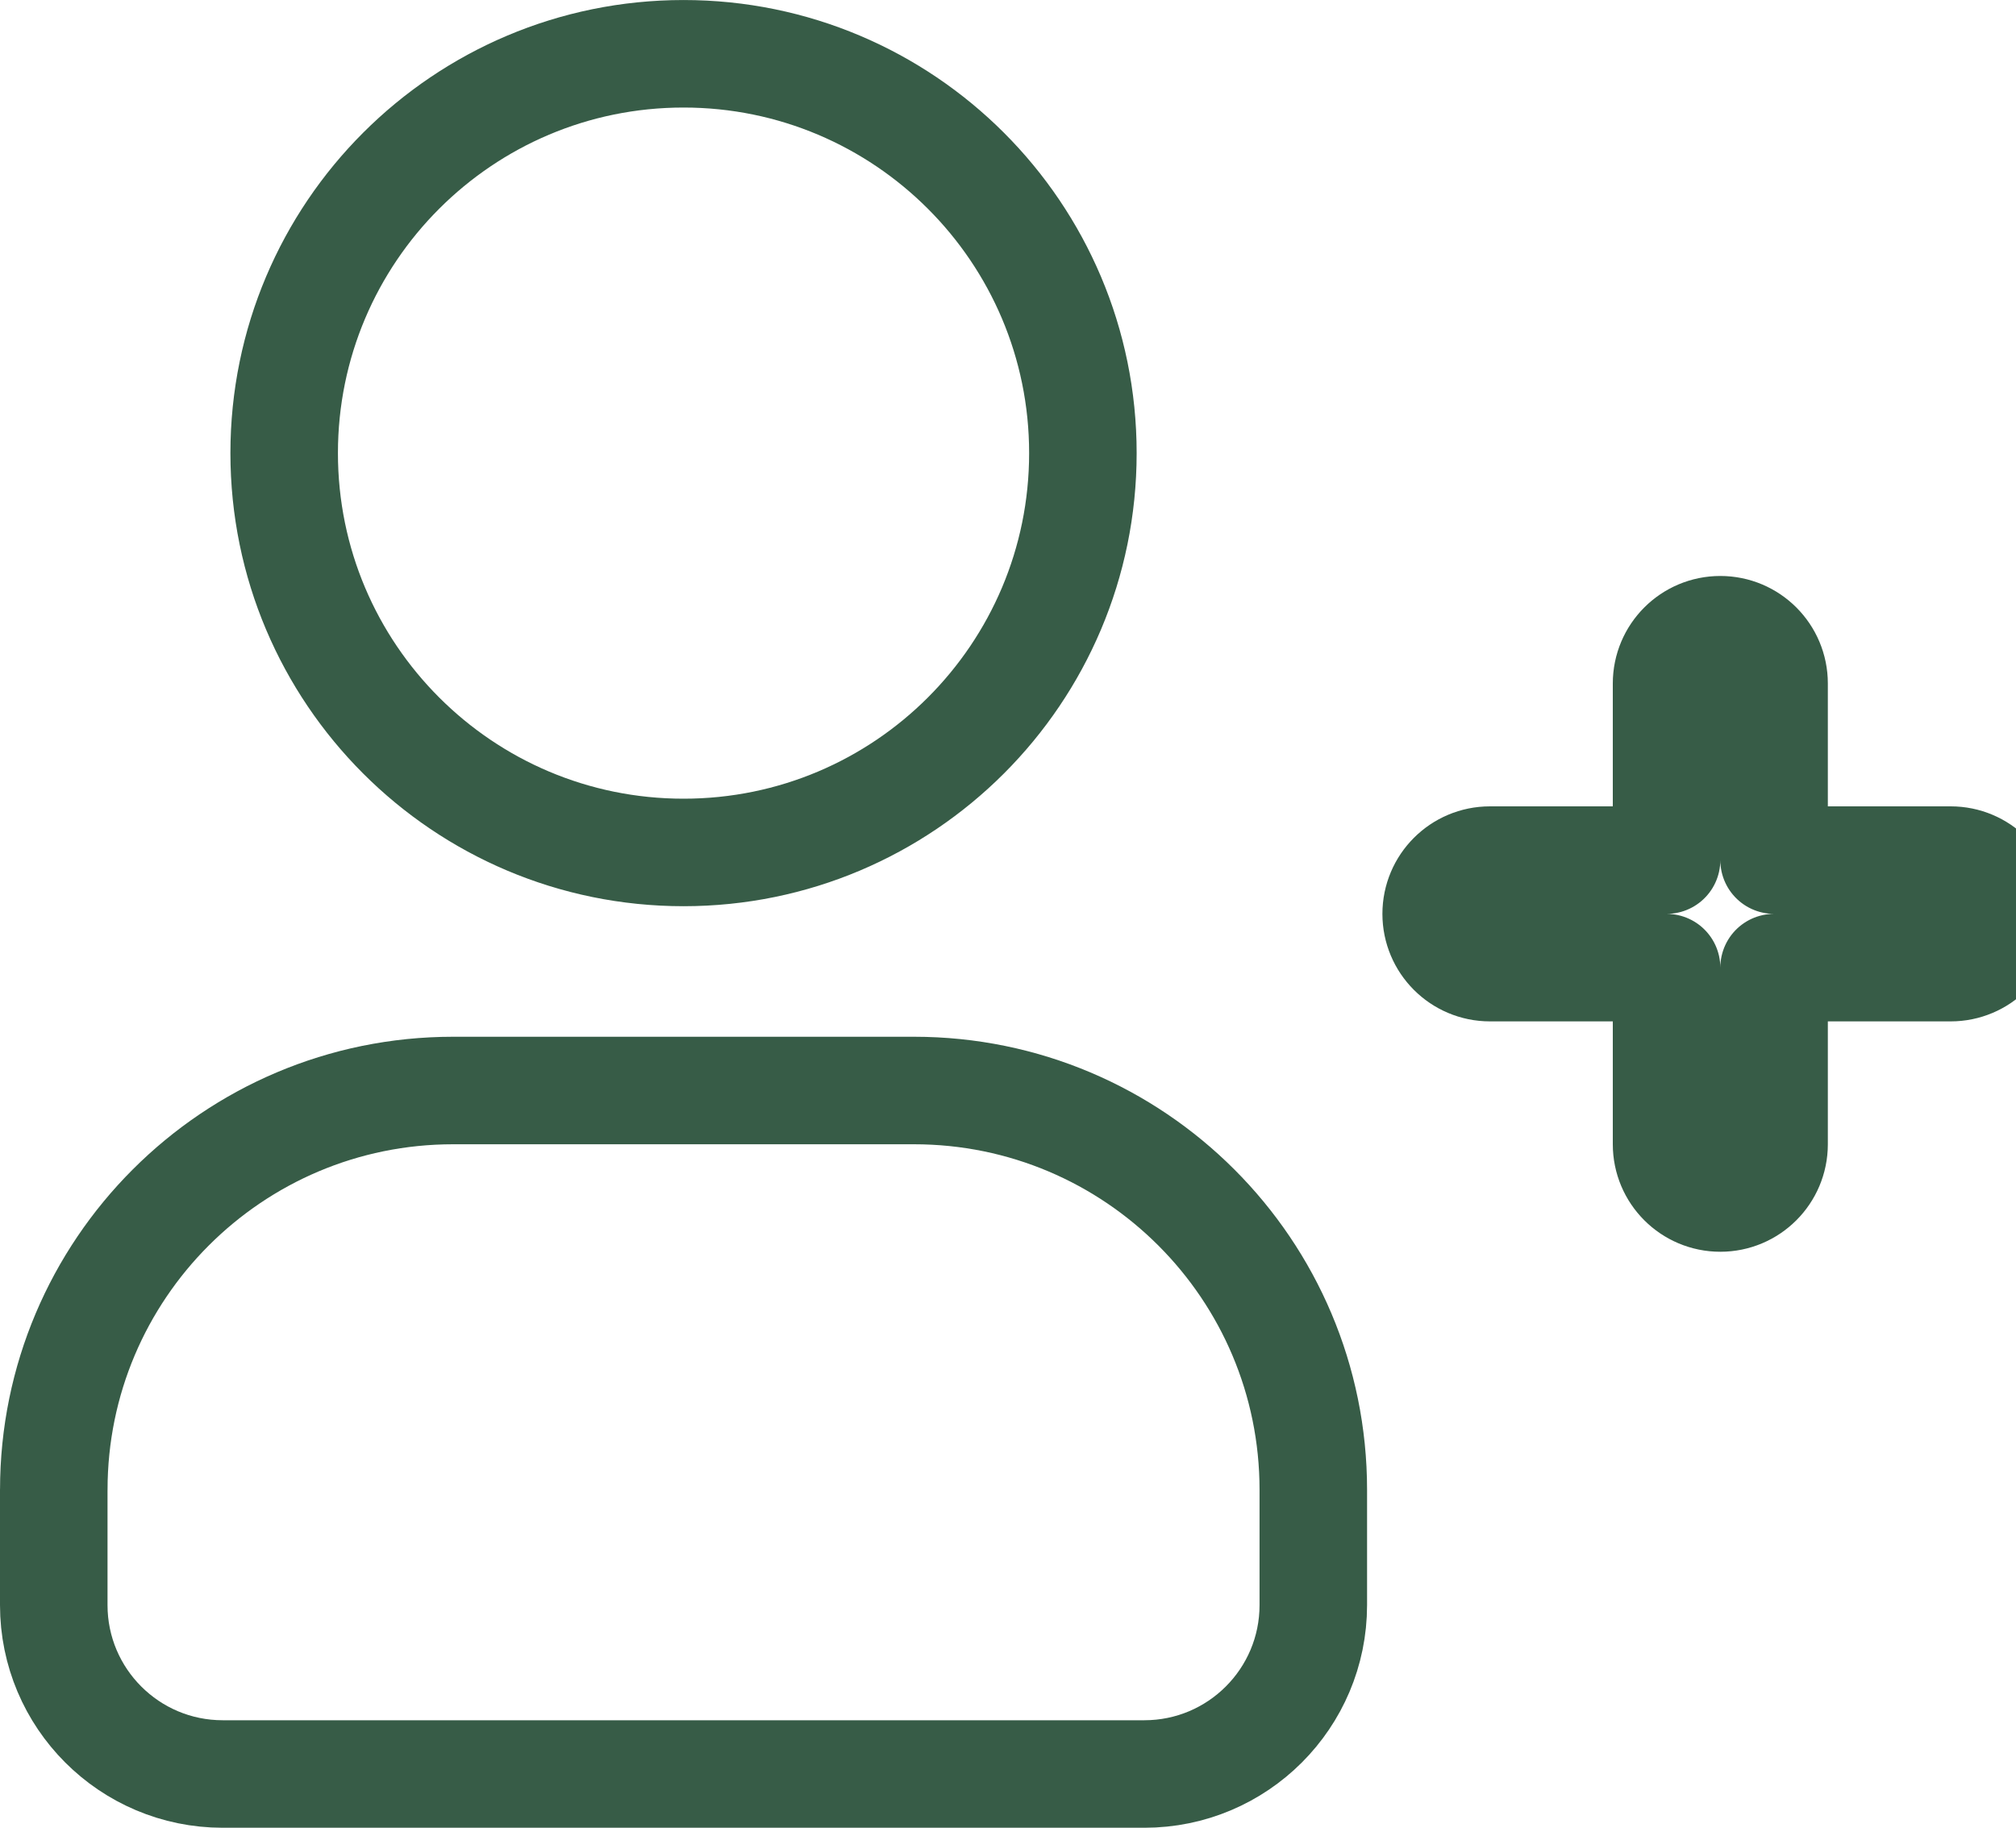 <svg fill="none" height="68" viewBox="0 0 75 68" width="75" xmlns="http://www.w3.org/2000/svg"><path d="m55.429 32c-1.105 0-2 .895-2 2s.895 2 2 2h6.571v6.571c0 1.105.895 2 2 2s2-.895 2-2v-6.571h6.571c1.105 0 2-.895 2-2s-.895-2-2-2h-6.571v-6.571c0-1.105-.895-2-2-2s-2 .895-2 2v6.571zm-53.429 23.429v4.286c0 3.471 2.814 6.286 6.286 6.286h34.286c3.471 0 6.286-2.814 6.286-6.286v-4.286c0-8.205-6.652-14.857-14.857-14.857h-17.143c-8.205 0-14.857 6.652-14.857 14.857zm23.429-23.714c8.205 0 14.857-6.652 14.857-14.857 0-8.205-6.652-14.857-14.857-14.857-8.205 0-14.857 6.652-14.857 14.857 0 8.205 6.652 14.857 14.857 14.857z" stroke="#375c47" stroke-linecap="round" stroke-linejoin="round" stroke-width="4"/></svg>